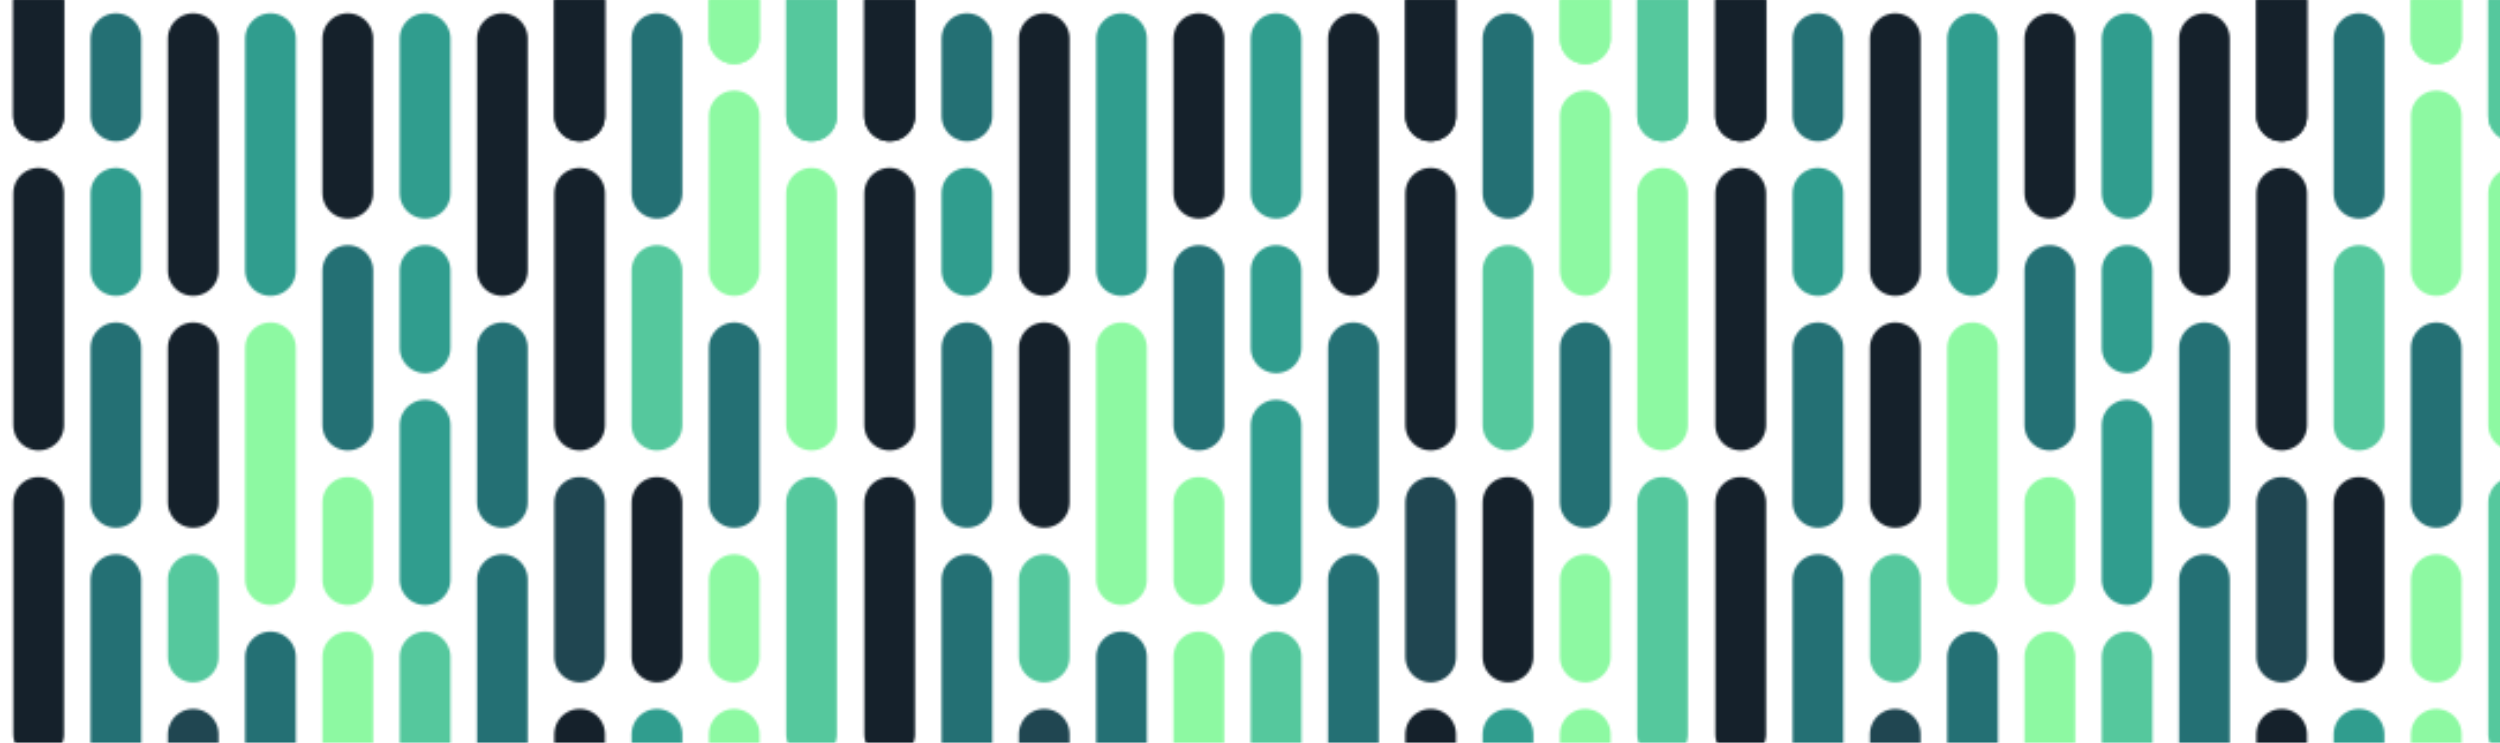 <svg xmlns="http://www.w3.org/2000/svg" xmlns:xlink="http://www.w3.org/1999/xlink" style="margin:auto;background:#1e576c;display:block;z-index:1;position:relative" width="1084" height="322" preserveAspectRatio="xMidYMid" viewBox="0 0 1084 322">
<defs>
  <pattern id="pid-0.22865155675045146" x="0" y="0" width="368.64" height="368.64" patternUnits="userSpaceOnUse">
    <g transform="scale(1.44)"><g> <line x1="11.636" y1="-267.636" x2="11.636" y2="-221.091" stroke="#15212b" stroke-width="15.273" stroke-linecap="round"></line> <line x1="11.636" y1="-11.636" x2="11.636" y2="34.909" stroke="#15212b" stroke-width="15.273" stroke-linecap="round"></line> <line x1="11.636" y1="244.364" x2="11.636" y2="290.909" stroke="#15212b" stroke-width="15.273" stroke-linecap="round"></line> <line x1="11.636" y1="-197.818" x2="11.636" y2="-128" stroke="#15212b" stroke-width="15.273" stroke-linecap="round"></line> <line x1="11.636" y1="58.182" x2="11.636" y2="128" stroke="#15212b" stroke-width="15.273" stroke-linecap="round"></line> <line x1="11.636" y1="314.182" x2="11.636" y2="384" stroke="#15212b" stroke-width="15.273" stroke-linecap="round"></line> <line x1="11.636" y1="-104.727" x2="11.636" y2="-34.909" stroke="#15212b" stroke-width="15.273" stroke-linecap="round"></line> <line x1="11.636" y1="151.273" x2="11.636" y2="221.091" stroke="#15212b" stroke-width="15.273" stroke-linecap="round"></line> <line x1="11.636" y1="407.273" x2="11.636" y2="477.091" stroke="#15212b" stroke-width="15.273" stroke-linecap="round"></line> <line x1="11.636" y1="-11.636" x2="11.636" y2="34.909" stroke="#15212b" stroke-width="15.273" stroke-linecap="round"></line> <line x1="11.636" y1="244.364" x2="11.636" y2="290.909" stroke="#15212b" stroke-width="15.273" stroke-linecap="round"></line> <line x1="11.636" y1="500.364" x2="11.636" y2="546.909" stroke="#15212b" stroke-width="15.273" stroke-linecap="round"></line> <animateTransform attributeName="transform" type="translate" repeatCount="indefinite" dur="5s" keyTimes="0;1" values="0 0;0 256"></animateTransform>
</g> <g> <line x1="34.909" y1="-244.364" x2="34.909" y2="-221.091" stroke="#247074" stroke-width="15.273" stroke-linecap="round"></line> <line x1="34.909" y1="11.636" x2="34.909" y2="34.909" stroke="#247074" stroke-width="15.273" stroke-linecap="round"></line> <line x1="34.909" y1="267.636" x2="34.909" y2="290.909" stroke="#247074" stroke-width="15.273" stroke-linecap="round"></line> <line x1="34.909" y1="-197.818" x2="34.909" y2="-174.545" stroke="#309d8e" stroke-width="15.273" stroke-linecap="round"></line> <line x1="34.909" y1="58.182" x2="34.909" y2="81.455" stroke="#309d8e" stroke-width="15.273" stroke-linecap="round"></line> <line x1="34.909" y1="314.182" x2="34.909" y2="337.455" stroke="#309d8e" stroke-width="15.273" stroke-linecap="round"></line> <line x1="34.909" y1="-151.273" x2="34.909" y2="-104.727" stroke="#247074" stroke-width="15.273" stroke-linecap="round"></line> <line x1="34.909" y1="104.727" x2="34.909" y2="151.273" stroke="#247074" stroke-width="15.273" stroke-linecap="round"></line> <line x1="34.909" y1="360.727" x2="34.909" y2="407.273" stroke="#247074" stroke-width="15.273" stroke-linecap="round"></line> <line x1="34.909" y1="-81.455" x2="34.909" y2="-11.636" stroke="#247074" stroke-width="15.273" stroke-linecap="round"></line> <line x1="34.909" y1="174.545" x2="34.909" y2="244.364" stroke="#247074" stroke-width="15.273" stroke-linecap="round"></line> <line x1="34.909" y1="430.545" x2="34.909" y2="500.364" stroke="#247074" stroke-width="15.273" stroke-linecap="round"></line> <animateTransform attributeName="transform" type="translate" repeatCount="indefinite" dur="5s" keyTimes="0;1" values="0 0;0 256"></animateTransform>
</g> <g> <line x1="58.182" y1="-244.364" x2="58.182" y2="-174.545" stroke="#15212b" stroke-width="15.273" stroke-linecap="round"></line> <line x1="58.182" y1="11.636" x2="58.182" y2="81.455" stroke="#15212b" stroke-width="15.273" stroke-linecap="round"></line> <line x1="58.182" y1="267.636" x2="58.182" y2="337.455" stroke="#15212b" stroke-width="15.273" stroke-linecap="round"></line> <line x1="58.182" y1="-151.273" x2="58.182" y2="-104.727" stroke="#15212b" stroke-width="15.273" stroke-linecap="round"></line> <line x1="58.182" y1="104.727" x2="58.182" y2="151.273" stroke="#15212b" stroke-width="15.273" stroke-linecap="round"></line> <line x1="58.182" y1="360.727" x2="58.182" y2="407.273" stroke="#15212b" stroke-width="15.273" stroke-linecap="round"></line> <line x1="58.182" y1="-81.455" x2="58.182" y2="-58.182" stroke="#55c89d" stroke-width="15.273" stroke-linecap="round"></line> <line x1="58.182" y1="174.545" x2="58.182" y2="197.818" stroke="#55c89d" stroke-width="15.273" stroke-linecap="round"></line> <line x1="58.182" y1="430.545" x2="58.182" y2="453.818" stroke="#55c89d" stroke-width="15.273" stroke-linecap="round"></line> <line x1="58.182" y1="-34.909" x2="58.182" y2="-11.636" stroke="#204651" stroke-width="15.273" stroke-linecap="round"></line> <line x1="58.182" y1="221.091" x2="58.182" y2="244.364" stroke="#204651" stroke-width="15.273" stroke-linecap="round"></line> <line x1="58.182" y1="477.091" x2="58.182" y2="500.364" stroke="#204651" stroke-width="15.273" stroke-linecap="round"></line> <animateTransform attributeName="transform" type="translate" repeatCount="indefinite" dur="10s" keyTimes="0;1" values="0 0;0 256"></animateTransform>
</g> <g> <line x1="81.455" y1="-244.364" x2="81.455" y2="-174.545" stroke="#309d8e" stroke-width="15.273" stroke-linecap="round"></line> <line x1="81.455" y1="11.636" x2="81.455" y2="81.455" stroke="#309d8e" stroke-width="15.273" stroke-linecap="round"></line> <line x1="81.455" y1="267.636" x2="81.455" y2="337.455" stroke="#309d8e" stroke-width="15.273" stroke-linecap="round"></line> <line x1="81.455" y1="-151.273" x2="81.455" y2="-81.455" stroke="#8df9a2" stroke-width="15.273" stroke-linecap="round"></line> <line x1="81.455" y1="104.727" x2="81.455" y2="174.545" stroke="#8df9a2" stroke-width="15.273" stroke-linecap="round"></line> <line x1="81.455" y1="360.727" x2="81.455" y2="430.545" stroke="#8df9a2" stroke-width="15.273" stroke-linecap="round"></line> <line x1="81.455" y1="-58.182" x2="81.455" y2="-11.636" stroke="#247074" stroke-width="15.273" stroke-linecap="round"></line> <line x1="81.455" y1="197.818" x2="81.455" y2="244.364" stroke="#247074" stroke-width="15.273" stroke-linecap="round"></line> <line x1="81.455" y1="453.818" x2="81.455" y2="500.364" stroke="#247074" stroke-width="15.273" stroke-linecap="round"></line> <animateTransform attributeName="transform" type="translate" repeatCount="indefinite" dur="5s" keyTimes="0;1" values="0 0;0 -256"></animateTransform>
</g> <g> <line x1="104.727" y1="-244.364" x2="104.727" y2="-197.818" stroke="#15212b" stroke-width="15.273" stroke-linecap="round"></line> <line x1="104.727" y1="11.636" x2="104.727" y2="58.182" stroke="#15212b" stroke-width="15.273" stroke-linecap="round"></line> <line x1="104.727" y1="267.636" x2="104.727" y2="314.182" stroke="#15212b" stroke-width="15.273" stroke-linecap="round"></line> <line x1="104.727" y1="-174.545" x2="104.727" y2="-128" stroke="#247074" stroke-width="15.273" stroke-linecap="round"></line> <line x1="104.727" y1="81.455" x2="104.727" y2="128" stroke="#247074" stroke-width="15.273" stroke-linecap="round"></line> <line x1="104.727" y1="337.455" x2="104.727" y2="384" stroke="#247074" stroke-width="15.273" stroke-linecap="round"></line> <line x1="104.727" y1="-104.727" x2="104.727" y2="-81.455" stroke="#8df9a2" stroke-width="15.273" stroke-linecap="round"></line> <line x1="104.727" y1="151.273" x2="104.727" y2="174.545" stroke="#8df9a2" stroke-width="15.273" stroke-linecap="round"></line> <line x1="104.727" y1="407.273" x2="104.727" y2="430.545" stroke="#8df9a2" stroke-width="15.273" stroke-linecap="round"></line> <line x1="104.727" y1="-58.182" x2="104.727" y2="-11.636" stroke="#8df9a2" stroke-width="15.273" stroke-linecap="round"></line> <line x1="104.727" y1="197.818" x2="104.727" y2="244.364" stroke="#8df9a2" stroke-width="15.273" stroke-linecap="round"></line> <line x1="104.727" y1="453.818" x2="104.727" y2="500.364" stroke="#8df9a2" stroke-width="15.273" stroke-linecap="round"></line> <animateTransform attributeName="transform" type="translate" repeatCount="indefinite" dur="10s" keyTimes="0;1" values="0 0;0 256"></animateTransform>
</g> <g> <line x1="128" y1="-244.364" x2="128" y2="-197.818" stroke="#309d8e" stroke-width="15.273" stroke-linecap="round"></line> <line x1="128" y1="11.636" x2="128" y2="58.182" stroke="#309d8e" stroke-width="15.273" stroke-linecap="round"></line> <line x1="128" y1="267.636" x2="128" y2="314.182" stroke="#309d8e" stroke-width="15.273" stroke-linecap="round"></line> <line x1="128" y1="-174.545" x2="128" y2="-151.273" stroke="#309d8e" stroke-width="15.273" stroke-linecap="round"></line> <line x1="128" y1="81.455" x2="128" y2="104.727" stroke="#309d8e" stroke-width="15.273" stroke-linecap="round"></line> <line x1="128" y1="337.455" x2="128" y2="360.727" stroke="#309d8e" stroke-width="15.273" stroke-linecap="round"></line> <line x1="128" y1="-128" x2="128" y2="-81.455" stroke="#309d8e" stroke-width="15.273" stroke-linecap="round"></line> <line x1="128" y1="128" x2="128" y2="174.545" stroke="#309d8e" stroke-width="15.273" stroke-linecap="round"></line> <line x1="128" y1="384" x2="128" y2="430.545" stroke="#309d8e" stroke-width="15.273" stroke-linecap="round"></line> <line x1="128" y1="-58.182" x2="128" y2="-11.636" stroke="#55c89d" stroke-width="15.273" stroke-linecap="round"></line> <line x1="128" y1="197.818" x2="128" y2="244.364" stroke="#55c89d" stroke-width="15.273" stroke-linecap="round"></line> <line x1="128" y1="453.818" x2="128" y2="500.364" stroke="#55c89d" stroke-width="15.273" stroke-linecap="round"></line> <animateTransform attributeName="transform" type="translate" repeatCount="indefinite" dur="5s" keyTimes="0;1" values="0 0;0 256"></animateTransform>
</g> <g> <line x1="151.273" y1="-244.364" x2="151.273" y2="-174.545" stroke="#15212b" stroke-width="15.273" stroke-linecap="round"></line> <line x1="151.273" y1="11.636" x2="151.273" y2="81.455" stroke="#15212b" stroke-width="15.273" stroke-linecap="round"></line> <line x1="151.273" y1="267.636" x2="151.273" y2="337.455" stroke="#15212b" stroke-width="15.273" stroke-linecap="round"></line> <line x1="151.273" y1="-151.273" x2="151.273" y2="-104.727" stroke="#247074" stroke-width="15.273" stroke-linecap="round"></line> <line x1="151.273" y1="104.727" x2="151.273" y2="151.273" stroke="#247074" stroke-width="15.273" stroke-linecap="round"></line> <line x1="151.273" y1="360.727" x2="151.273" y2="407.273" stroke="#247074" stroke-width="15.273" stroke-linecap="round"></line> <line x1="151.273" y1="-81.455" x2="151.273" y2="-11.636" stroke="#247074" stroke-width="15.273" stroke-linecap="round"></line> <line x1="151.273" y1="174.545" x2="151.273" y2="244.364" stroke="#247074" stroke-width="15.273" stroke-linecap="round"></line> <line x1="151.273" y1="430.545" x2="151.273" y2="500.364" stroke="#247074" stroke-width="15.273" stroke-linecap="round"></line> <animateTransform attributeName="transform" type="translate" repeatCount="indefinite" dur="5s" keyTimes="0;1" values="0 0;0 -256"></animateTransform>
</g> <g> <line x1="174.545" y1="-267.636" x2="174.545" y2="-221.091" stroke="#15212b" stroke-width="15.273" stroke-linecap="round"></line> <line x1="174.545" y1="-11.636" x2="174.545" y2="34.909" stroke="#15212b" stroke-width="15.273" stroke-linecap="round"></line> <line x1="174.545" y1="244.364" x2="174.545" y2="290.909" stroke="#15212b" stroke-width="15.273" stroke-linecap="round"></line> <line x1="174.545" y1="-197.818" x2="174.545" y2="-128" stroke="#15212b" stroke-width="15.273" stroke-linecap="round"></line> <line x1="174.545" y1="58.182" x2="174.545" y2="128" stroke="#15212b" stroke-width="15.273" stroke-linecap="round"></line> <line x1="174.545" y1="314.182" x2="174.545" y2="384" stroke="#15212b" stroke-width="15.273" stroke-linecap="round"></line> <line x1="174.545" y1="-104.727" x2="174.545" y2="-58.182" stroke="#204651" stroke-width="15.273" stroke-linecap="round"></line> <line x1="174.545" y1="151.273" x2="174.545" y2="197.818" stroke="#204651" stroke-width="15.273" stroke-linecap="round"></line> <line x1="174.545" y1="407.273" x2="174.545" y2="453.818" stroke="#204651" stroke-width="15.273" stroke-linecap="round"></line> <line x1="174.545" y1="-34.909" x2="174.545" y2="34.909" stroke="#15212b" stroke-width="15.273" stroke-linecap="round"></line> <line x1="174.545" y1="221.091" x2="174.545" y2="290.909" stroke="#15212b" stroke-width="15.273" stroke-linecap="round"></line> <line x1="174.545" y1="477.091" x2="174.545" y2="546.909" stroke="#15212b" stroke-width="15.273" stroke-linecap="round"></line> <animateTransform attributeName="transform" type="translate" repeatCount="indefinite" dur="10s" keyTimes="0;1" values="0 0;0 256"></animateTransform>
</g> <g> <line x1="197.818" y1="-244.364" x2="197.818" y2="-197.818" stroke="#247074" stroke-width="15.273" stroke-linecap="round"></line> <line x1="197.818" y1="11.636" x2="197.818" y2="58.182" stroke="#247074" stroke-width="15.273" stroke-linecap="round"></line> <line x1="197.818" y1="267.636" x2="197.818" y2="314.182" stroke="#247074" stroke-width="15.273" stroke-linecap="round"></line> <line x1="197.818" y1="-174.545" x2="197.818" y2="-128" stroke="#55c89d" stroke-width="15.273" stroke-linecap="round"></line> <line x1="197.818" y1="81.455" x2="197.818" y2="128" stroke="#55c89d" stroke-width="15.273" stroke-linecap="round"></line> <line x1="197.818" y1="337.455" x2="197.818" y2="384" stroke="#55c89d" stroke-width="15.273" stroke-linecap="round"></line> <line x1="197.818" y1="-104.727" x2="197.818" y2="-58.182" stroke="#15212b" stroke-width="15.273" stroke-linecap="round"></line> <line x1="197.818" y1="151.273" x2="197.818" y2="197.818" stroke="#15212b" stroke-width="15.273" stroke-linecap="round"></line> <line x1="197.818" y1="407.273" x2="197.818" y2="453.818" stroke="#15212b" stroke-width="15.273" stroke-linecap="round"></line> <line x1="197.818" y1="-34.909" x2="197.818" y2="-11.636" stroke="#309d8e" stroke-width="15.273" stroke-linecap="round"></line> <line x1="197.818" y1="221.091" x2="197.818" y2="244.364" stroke="#309d8e" stroke-width="15.273" stroke-linecap="round"></line> <line x1="197.818" y1="477.091" x2="197.818" y2="500.364" stroke="#309d8e" stroke-width="15.273" stroke-linecap="round"></line> <animateTransform attributeName="transform" type="translate" repeatCount="indefinite" dur="3.333s" keyTimes="0;1" values="0 0;0 256"></animateTransform>
</g> <g> <line x1="221.091" y1="-267.636" x2="221.091" y2="-244.364" stroke="#8df9a2" stroke-width="15.273" stroke-linecap="round"></line> <line x1="221.091" y1="-11.636" x2="221.091" y2="11.636" stroke="#8df9a2" stroke-width="15.273" stroke-linecap="round"></line> <line x1="221.091" y1="244.364" x2="221.091" y2="267.636" stroke="#8df9a2" stroke-width="15.273" stroke-linecap="round"></line> <line x1="221.091" y1="-221.091" x2="221.091" y2="-174.545" stroke="#8df9a2" stroke-width="15.273" stroke-linecap="round"></line> <line x1="221.091" y1="34.909" x2="221.091" y2="81.455" stroke="#8df9a2" stroke-width="15.273" stroke-linecap="round"></line> <line x1="221.091" y1="290.909" x2="221.091" y2="337.455" stroke="#8df9a2" stroke-width="15.273" stroke-linecap="round"></line> <line x1="221.091" y1="-151.273" x2="221.091" y2="-104.727" stroke="#247074" stroke-width="15.273" stroke-linecap="round"></line> <line x1="221.091" y1="104.727" x2="221.091" y2="151.273" stroke="#247074" stroke-width="15.273" stroke-linecap="round"></line> <line x1="221.091" y1="360.727" x2="221.091" y2="407.273" stroke="#247074" stroke-width="15.273" stroke-linecap="round"></line> <line x1="221.091" y1="-81.455" x2="221.091" y2="-58.182" stroke="#8df9a2" stroke-width="15.273" stroke-linecap="round"></line> <line x1="221.091" y1="174.545" x2="221.091" y2="197.818" stroke="#8df9a2" stroke-width="15.273" stroke-linecap="round"></line> <line x1="221.091" y1="430.545" x2="221.091" y2="453.818" stroke="#8df9a2" stroke-width="15.273" stroke-linecap="round"></line> <line x1="221.091" y1="-34.909" x2="221.091" y2="11.636" stroke="#8df9a2" stroke-width="15.273" stroke-linecap="round"></line> <line x1="221.091" y1="221.091" x2="221.091" y2="267.636" stroke="#8df9a2" stroke-width="15.273" stroke-linecap="round"></line> <line x1="221.091" y1="477.091" x2="221.091" y2="523.636" stroke="#8df9a2" stroke-width="15.273" stroke-linecap="round"></line> <animateTransform attributeName="transform" type="translate" repeatCount="indefinite" dur="5s" keyTimes="0;1" values="0 0;0 -256"></animateTransform>
</g> <g> <line x1="244.364" y1="-267.636" x2="244.364" y2="-221.091" stroke="#55c89d" stroke-width="15.273" stroke-linecap="round"></line> <line x1="244.364" y1="-11.636" x2="244.364" y2="34.909" stroke="#55c89d" stroke-width="15.273" stroke-linecap="round"></line> <line x1="244.364" y1="244.364" x2="244.364" y2="290.909" stroke="#55c89d" stroke-width="15.273" stroke-linecap="round"></line> <line x1="244.364" y1="-197.818" x2="244.364" y2="-128" stroke="#8df9a2" stroke-width="15.273" stroke-linecap="round"></line> <line x1="244.364" y1="58.182" x2="244.364" y2="128" stroke="#8df9a2" stroke-width="15.273" stroke-linecap="round"></line> <line x1="244.364" y1="314.182" x2="244.364" y2="384" stroke="#8df9a2" stroke-width="15.273" stroke-linecap="round"></line> <line x1="244.364" y1="-104.727" x2="244.364" y2="-34.909" stroke="#55c89d" stroke-width="15.273" stroke-linecap="round"></line> <line x1="244.364" y1="151.273" x2="244.364" y2="221.091" stroke="#55c89d" stroke-width="15.273" stroke-linecap="round"></line> <line x1="244.364" y1="407.273" x2="244.364" y2="477.091" stroke="#55c89d" stroke-width="15.273" stroke-linecap="round"></line> <line x1="244.364" y1="-11.636" x2="244.364" y2="34.909" stroke="#55c89d" stroke-width="15.273" stroke-linecap="round"></line> <line x1="244.364" y1="244.364" x2="244.364" y2="290.909" stroke="#55c89d" stroke-width="15.273" stroke-linecap="round"></line> <line x1="244.364" y1="500.364" x2="244.364" y2="546.909" stroke="#55c89d" stroke-width="15.273" stroke-linecap="round"></line> <animateTransform attributeName="transform" type="translate" repeatCount="indefinite" dur="10s" keyTimes="0;1" values="0 0;0 256"></animateTransform>
</g></g>
  </pattern>
</defs>
<rect x="0" y="0" width="1084" height="322" fill="url(#pid-0.22865155675045146)"></rect>
</svg>